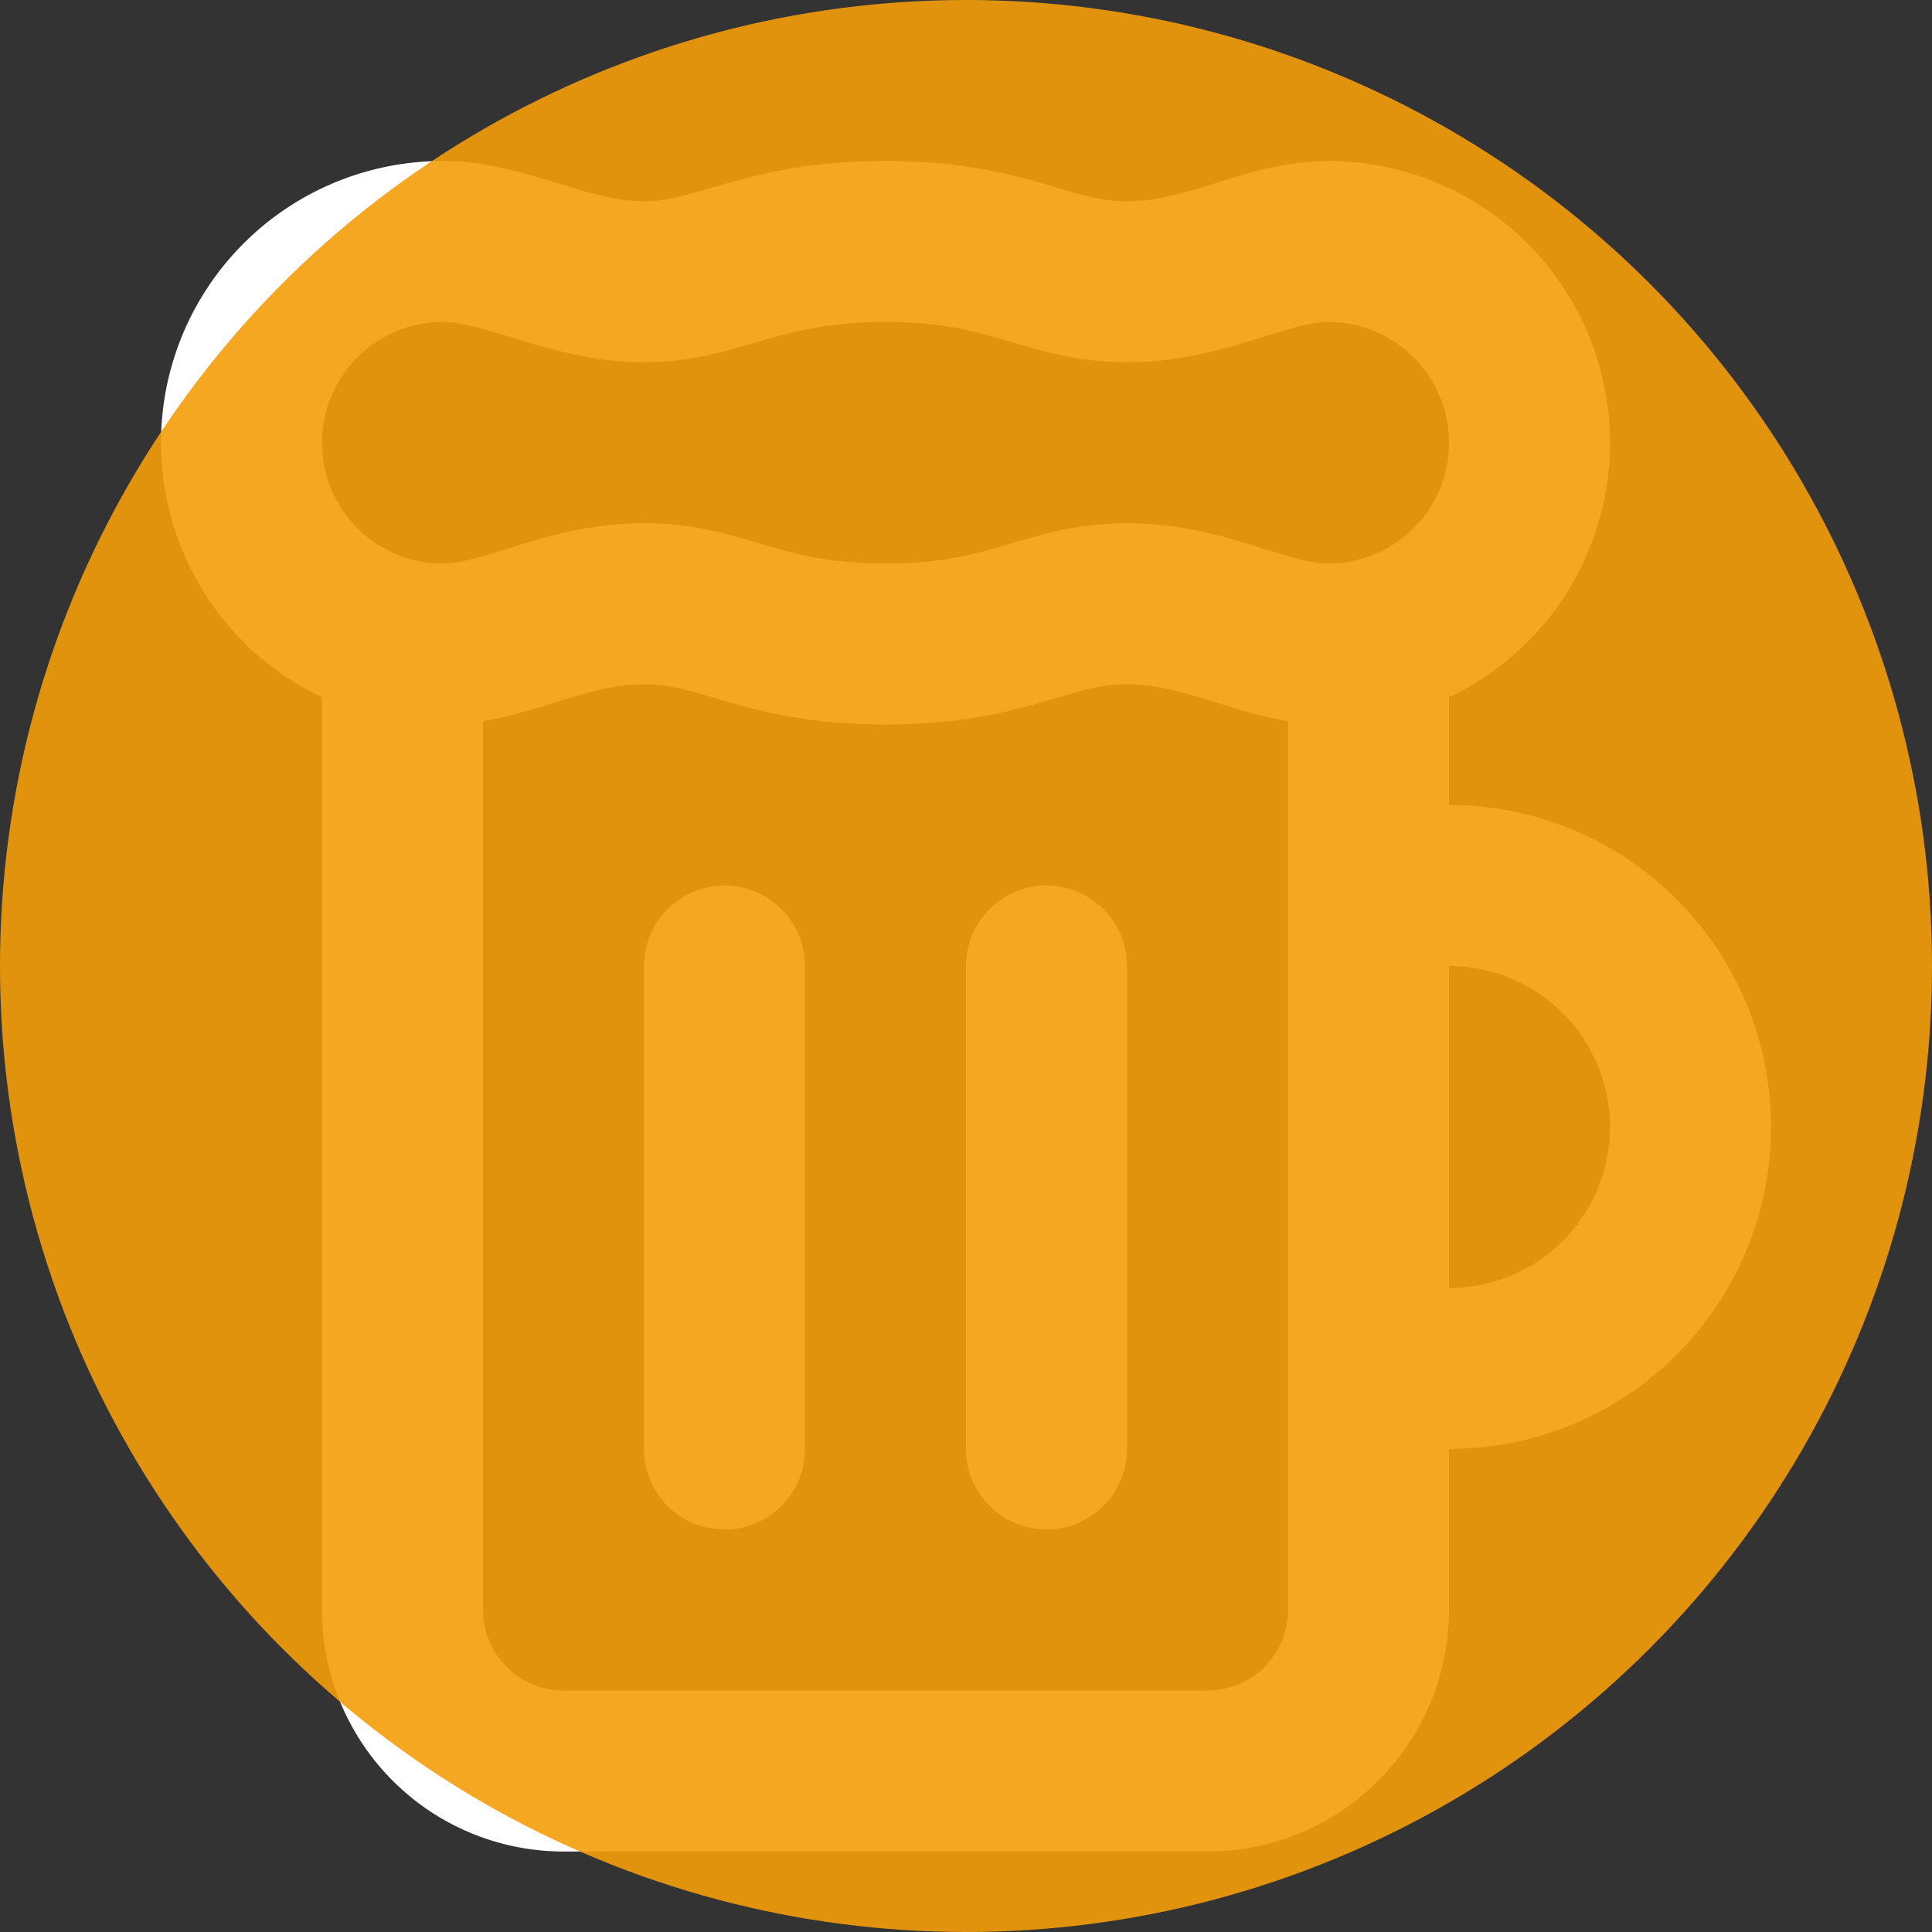 <?xml version="1.0" encoding="UTF-8"?>
<svg width="24" height="24" viewBox="0 0 24 24" fill="none" xmlns="http://www.w3.org/2000/svg">
  <rect x="0" y="0" width="24" height="24" fill="#333333" stroke="none"/>
  <path d="M17 11h1a3 3 0 0 1 0 6h-1" stroke="#FFFFFF" stroke-width="2" stroke-linecap="round" stroke-linejoin="round"/>
  <path d="M9 12v6" stroke="#FFFFFF" stroke-width="2" stroke-linecap="round" stroke-linejoin="round"/>
  <path d="M13 12v6" stroke="#FFFFFF" stroke-width="2" stroke-linecap="round" stroke-linejoin="round"/>
  <path d="M14 7.5c-1 0-1.44.5-3 .5s-2-.5-3-.5-1.72.5-2.5.5a2.5 2.5 0 0 1 0-5c.78 0 1.57.5 2.5.5S9.44 3 11 3s2 .5 3 .5 1.72-.5 2.5-.5a2.5 2.5 0 0 1 0 5c-.78 0-1.5-.5-2.5-.5Z" stroke="#FFFFFF" stroke-width="2" stroke-linecap="round" stroke-linejoin="round"/>
  <path d="M5 8v12a2 2 0 0 0 2 2h8a2 2 0 0 0 2-2V8" stroke="#FFFFFF" stroke-width="2" stroke-linecap="round" stroke-linejoin="round"/>
  <circle cx="12" cy="12" r="12" fill="#F59E0B" fill-opacity="0.9"/>
</svg>